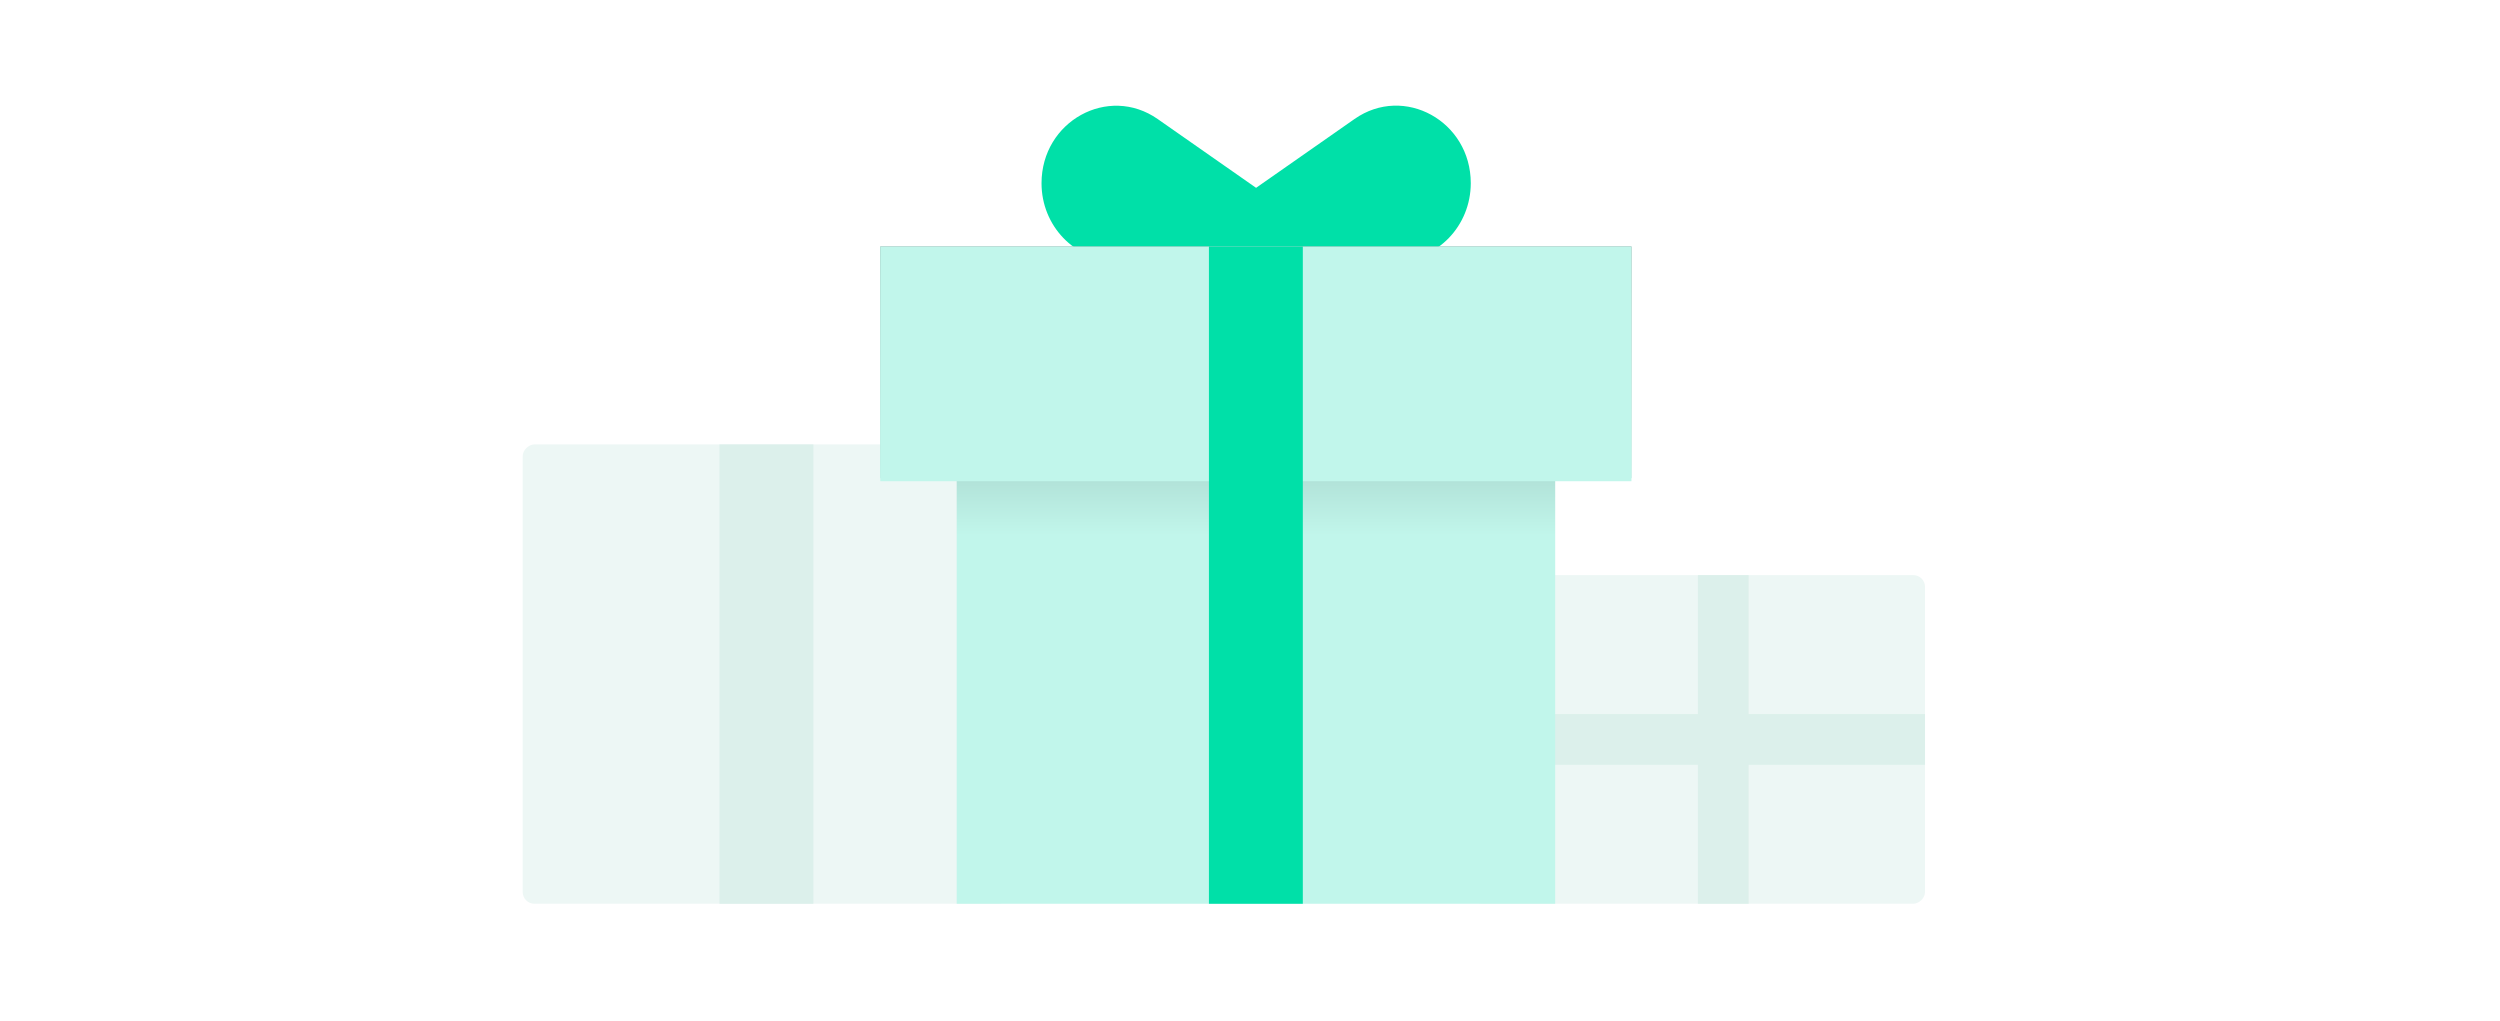 <svg width="213" height="87" viewBox="0 0 213 87" fill="none" xmlns="http://www.w3.org/2000/svg">
<rect width="213" height="87" fill="white"/>
<rect x="164.012" y="49" width="28" height="38.704" rx="1" transform="rotate(90 164.012 49)" fill="#EDF7F5"/>
<path d="M164.012 60.838L164.012 65.162L130.93 65.162L130.93 60.838L164.012 60.838Z" fill="#DCF0EB"/>
<rect x="86.066" y="37.863" width="39.138" height="41.532" rx="1" transform="rotate(90 86.066 37.863)" fill="#EDF7F5"/>
<path d="M115.409 10.136C119.628 7.186 125.31 10.325 125.31 15.606C125.309 19.248 122.465 22.201 118.957 22.201H107.713C107.48 22.201 107.254 22.169 107.036 22.115C106.811 22.173 106.576 22.209 106.334 22.209H95.09C91.582 22.209 88.738 19.256 88.738 15.613C88.739 10.332 94.419 7.194 98.638 10.144L107.018 16.003L115.409 10.136Z" fill="#00E0A8"/>
<path d="M132.503 77H81.51V40.741H75V21H139V40.741H132.503V77Z" fill="url(#paint0_linear_13599_29932)"/>
<rect x="75" y="21" width="64" height="20" fill="#C1F6EB"/>
<path d="M103 21H111V77H103V21Z" fill="#00E0A8"/>
<path d="M61.301 37.863H69.301V77.001H61.301V37.863Z" fill="#DCF0EB"/>
<path d="M144.66 49H148.984V77H144.66V49Z" fill="#DCF0EB"/>
<defs>
<linearGradient id="paint0_linear_13599_29932" x1="107" y1="21" x2="107" y2="77" gradientUnits="userSpaceOnUse">
<stop stop-color="#71908A"/>
<stop offset="0.439" stop-color="#C1F6EB"/>
</linearGradient>
</defs>
</svg>
